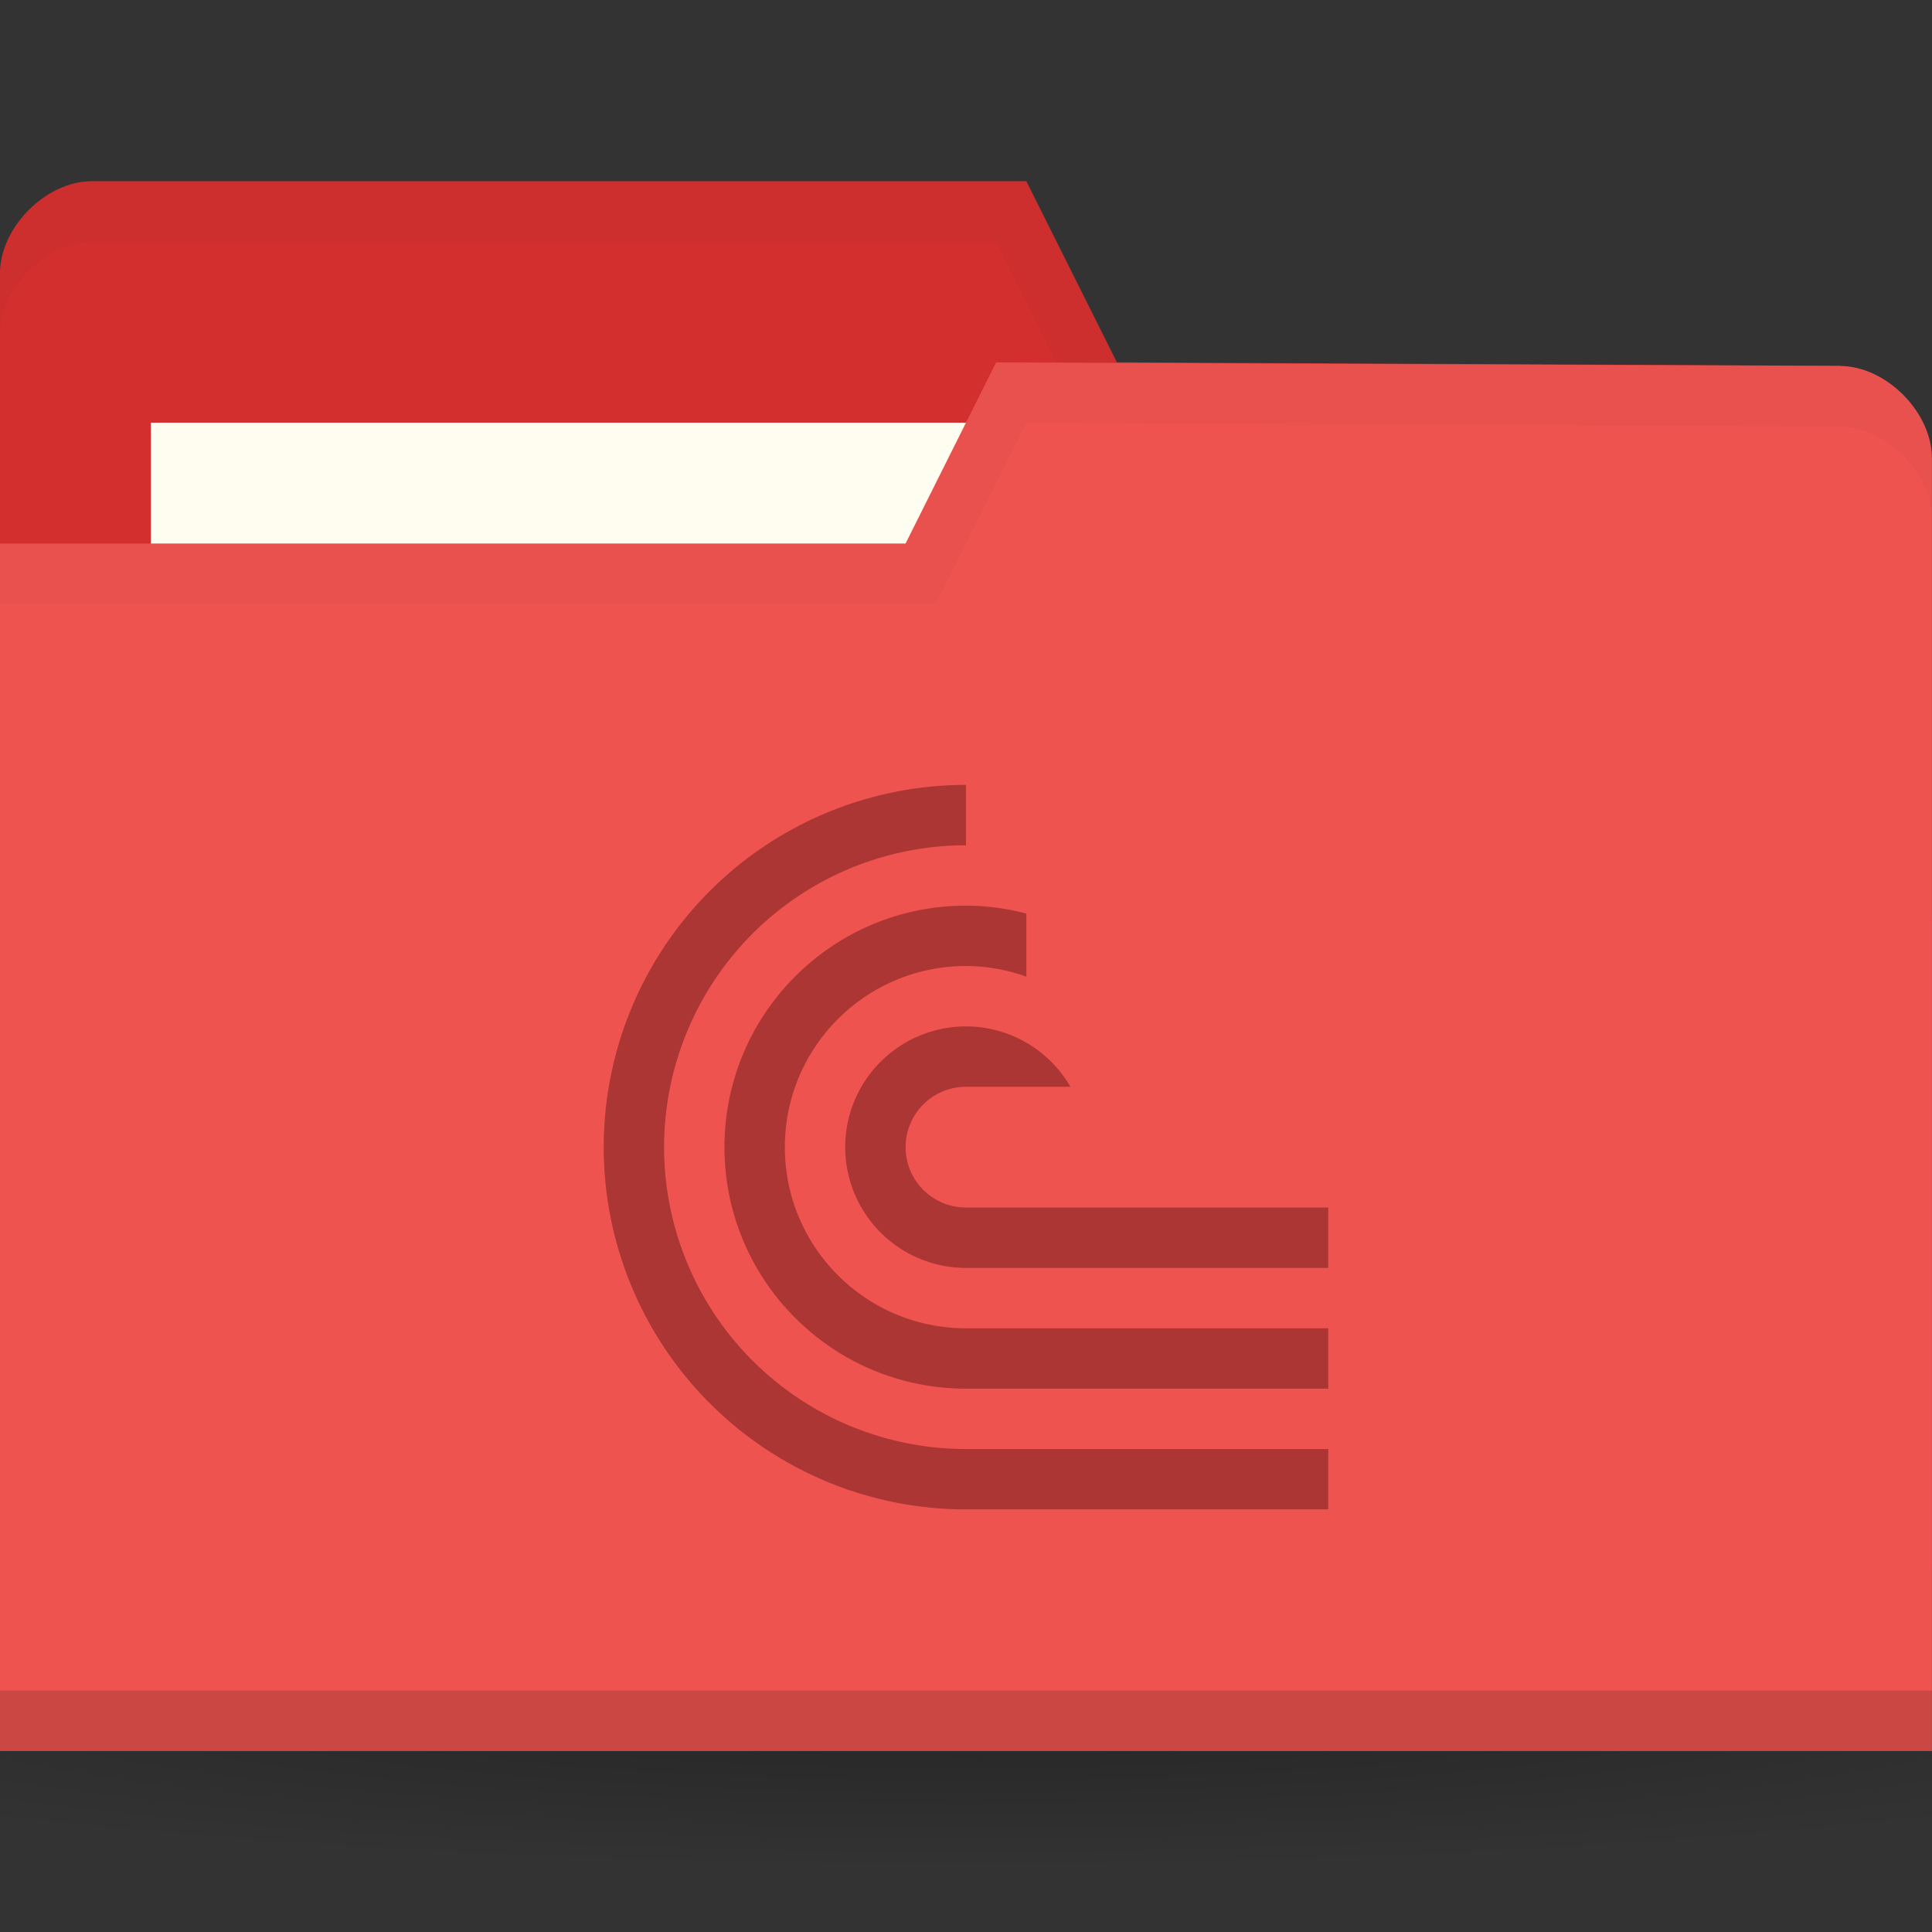 <svg version="1.1" viewBox="0 0 32 32" xmlns="http://www.w3.org/2000/svg">
 <rect x="0" y="0" width="32" height="32" fill="#333333" stroke="none"/>
 <defs>
  <radialGradient id="radialGradient3031" cx="32.5" cy="56.5" r="33.5" gradientTransform="matrix(1 0 0 .104 0 50.597)" gradientUnits="userSpaceOnUse">
   <stop offset="0"/>
   <stop style="stop-opacity:0" offset="1"/>
  </radialGradient>
 </defs>
 <g transform="translate(0,-1020.362)">
  <path transform="matrix(.716 0 0 .857 -7.284 999.934)" d="m66 56.5a33.5 3.5 0 1 1-67 0 33.5 3.5 0 1 1 67 0z" style="fill:url(#radialGradient3031);opacity:.3"/>
  <g transform="matrix(.5 0 0 .5 44.069 524.098)">
   <path d="m-88.14 1001.59v42.823h64v-21.412l-3.048-18.353-23.952-0.118-3-6h-30.952c-1.524 0-3.048 1.529-3.048 3.059z" style="fill:#d32f2f"/>
   <rect x="-83.14" y="1006.53" width="31.571" height="11.882" style="fill:#fffdf0"/>
   <path d="m-85.08 998.53c-1.524 0-3.063 1.533-3.063 3.063v2c0-1.529 1.539-3.063 3.063-3.063h29.938l3 6 24.938 0.125 3.063 18.344v-2l-3.063-18.344-23.938-0.125-3-6z" style="opacity:.03"/>
   <path d="m-24.14 1007.71v42.823h-64v-40h30l3-6 27.952 0.118c1.524 0 3.048 1.529 3.048 3.059z" style="fill:#ef5350"/>
   <path d="m-88.14 1048.53v2h64v-2z" style="opacity:.15"/>
   <path d="m-55.14 1004.53-3 6h-30v2h31l3-6 26.938 0.125c1.524 0 3.063 1.533 3.063 3.063v-2c0-1.529-1.539-3.063-3.063-3.063z" style="opacity:.03"/>
   <path transform="matrix(2,0,0,2,-88.139,992.529)" d="m16 13a6 6 0 0 0-6 6 6 6 0 0 0 6 6h6v-1h-6a5 5 0 0 1-5-5 5 5 0 0 1 5-5v-1zm0 2c-2.209 0-4 1.791-4 4s1.791 4 4 4h6v-1h-6c-1.657 0-3-1.343-3-3s1.343-3 3-3c0.341 0.001 0.679 0.061 1 0.176v-1.045c-0.326-0.086-0.662-0.13-1-0.131zm0 2a2 2 0 0 0-2 2 2 2 0 0 0 2 2h6v-1h-6a1 1 0 0 1-1-1 1 1 0 0 1 1-1h1.73a2 2 0 0 0-1.73-1z" style="fill:#ab3634"/>
  </g>
 </g>
</svg>
